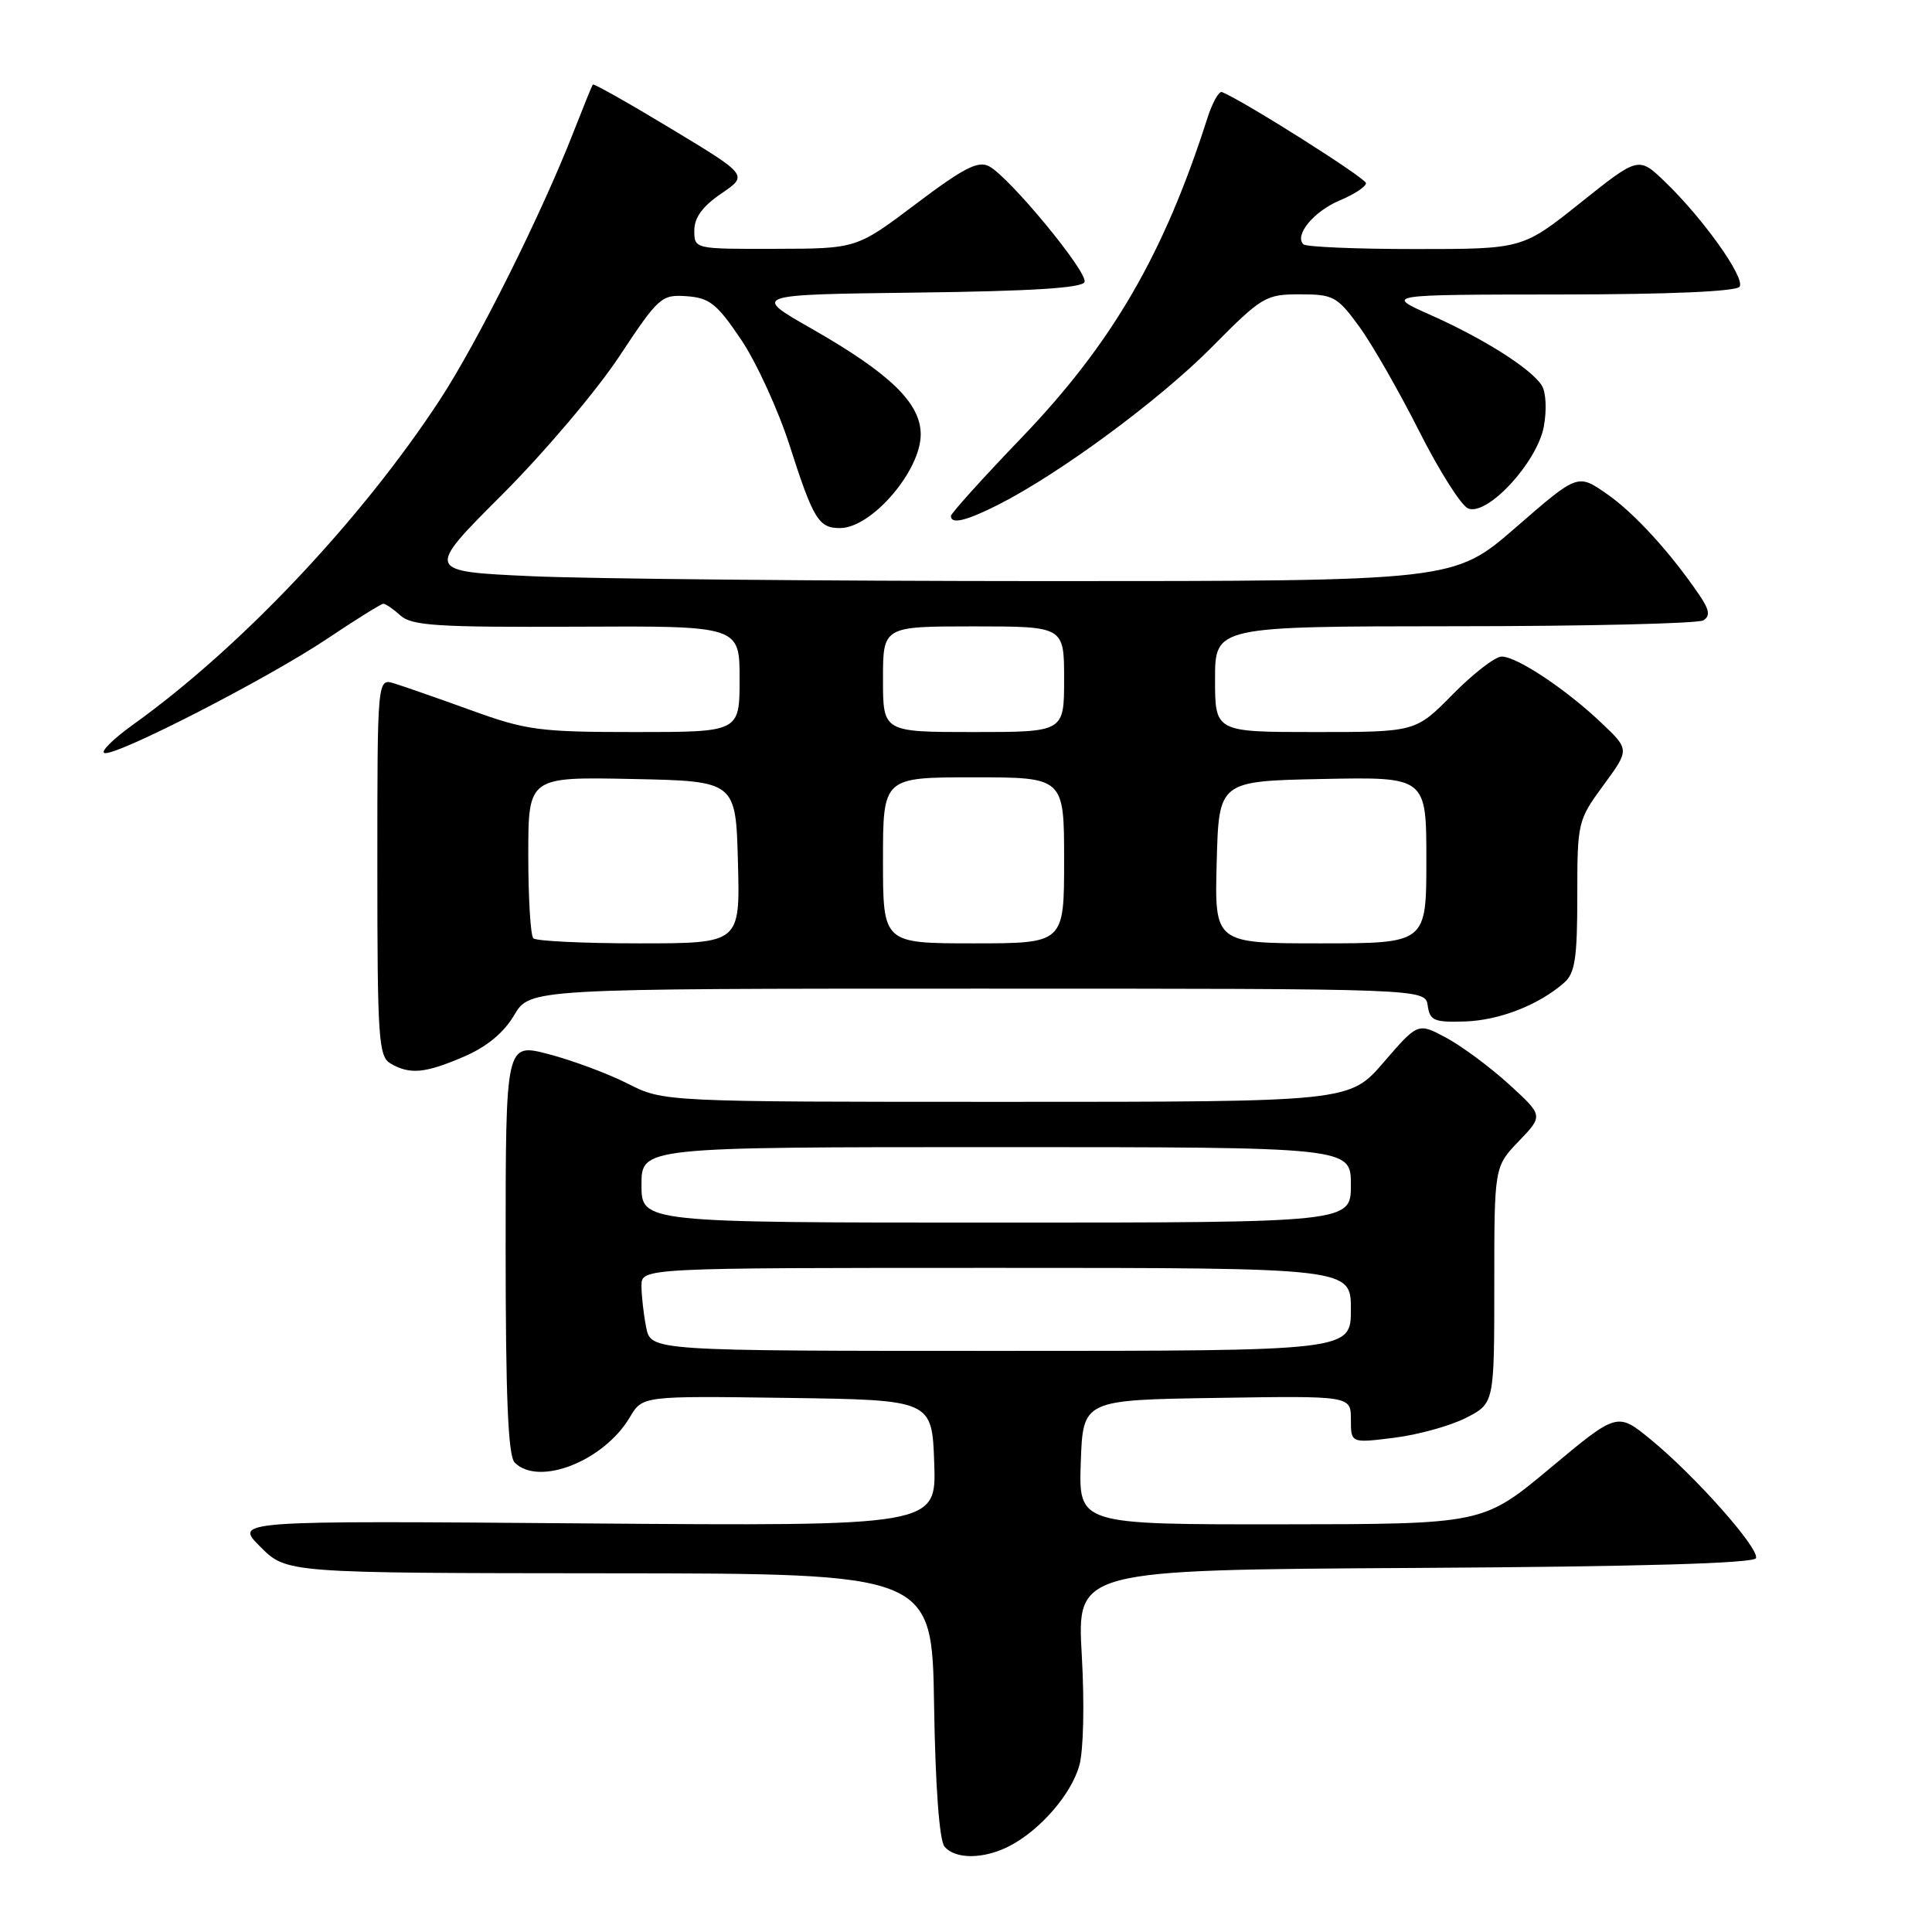 <?xml version="1.0" encoding="UTF-8" standalone="no"?>
<!DOCTYPE svg PUBLIC "-//W3C//DTD SVG 1.1//EN" "http://www.w3.org/Graphics/SVG/1.1/DTD/svg11.dtd" >
<svg xmlns="http://www.w3.org/2000/svg" xmlns:xlink="http://www.w3.org/1999/xlink" version="1.1" viewBox="0 0 256 256">
 <g >
 <path fill="currentColor"
d=" M 133.80 244.59 C 137.84 242.48 141.92 237.78 143.01 233.96 C 143.57 232.02 143.71 225.75 143.34 219.29 C 142.70 208.02 142.70 208.02 187.52 207.76 C 217.34 207.59 232.45 207.15 232.68 206.46 C 233.12 205.15 224.61 195.56 218.75 190.76 C 214.30 187.11 214.30 187.11 205.40 194.54 C 196.50 201.96 196.50 201.96 169.71 201.98 C 142.92 202.00 142.92 202.00 143.21 193.75 C 143.50 185.50 143.50 185.50 161.25 185.23 C 179.00 184.95 179.00 184.95 179.00 188.09 C 179.00 191.23 179.00 191.23 184.74 190.51 C 187.90 190.12 192.17 188.93 194.24 187.88 C 198.00 185.96 198.00 185.96 198.00 170.28 C 198.00 154.60 198.00 154.60 201.25 151.21 C 204.50 147.83 204.50 147.83 199.93 143.66 C 197.41 141.37 193.67 138.60 191.62 137.50 C 187.88 135.50 187.88 135.50 183.35 140.75 C 178.82 146.00 178.82 146.00 133.38 146.00 C 87.93 146.00 87.93 146.00 83.16 143.58 C 80.54 142.25 75.83 140.50 72.70 139.68 C 67.00 138.19 67.00 138.19 67.00 165.39 C 67.00 185.22 67.33 192.93 68.20 193.80 C 71.40 197.00 80.04 193.59 83.47 187.77 C 85.14 184.96 85.14 184.96 104.32 185.23 C 123.50 185.50 123.50 185.50 123.79 193.86 C 124.08 202.22 124.08 202.22 77.55 201.86 C 31.02 201.49 31.02 201.49 34.50 204.96 C 37.97 208.44 37.97 208.44 80.74 208.47 C 123.50 208.50 123.50 208.50 123.77 225.93 C 123.94 236.71 124.47 243.86 125.15 244.68 C 126.58 246.40 130.41 246.36 133.80 244.59 Z  M 61.43 140.03 C 64.49 138.72 66.73 136.87 68.12 134.53 C 70.20 131.00 70.20 131.00 129.53 131.00 C 188.86 131.00 188.86 131.00 189.18 133.25 C 189.46 135.24 190.04 135.48 194.11 135.35 C 198.68 135.20 203.89 133.17 207.25 130.22 C 208.70 128.96 209.00 126.96 209.00 118.73 C 209.00 108.94 209.06 108.69 212.46 104.05 C 215.93 99.33 215.93 99.33 212.21 95.80 C 207.51 91.33 201.00 87.00 198.98 87.00 C 198.12 87.00 195.21 89.25 192.50 92.00 C 187.58 97.00 187.58 97.00 174.29 97.00 C 161.00 97.00 161.00 97.00 161.00 90.00 C 161.00 83.00 161.00 83.00 192.75 82.98 C 210.21 82.98 225.04 82.62 225.71 82.20 C 226.63 81.62 226.50 80.81 225.21 78.90 C 221.39 73.27 216.53 67.94 212.89 65.43 C 209.05 62.76 209.05 62.76 200.86 69.88 C 192.67 77.00 192.67 77.00 138.59 77.00 C 108.84 76.99 78.17 76.70 70.44 76.35 C 56.37 75.71 56.37 75.71 66.48 65.60 C 72.04 60.05 79.04 51.79 82.04 47.25 C 87.28 39.33 87.64 39.01 91.00 39.25 C 94.02 39.47 95.01 40.26 98.20 45.00 C 100.23 48.02 103.12 54.33 104.62 59.00 C 107.78 68.86 108.49 70.01 111.37 69.97 C 115.55 69.90 122.00 62.37 122.00 57.56 C 122.00 53.42 117.93 49.48 107.56 43.56 C 99.62 39.04 99.62 39.04 121.48 38.77 C 136.72 38.58 143.45 38.16 143.71 37.36 C 144.15 36.05 133.78 23.49 131.07 22.04 C 129.61 21.26 127.70 22.24 121.38 27.01 C 113.50 32.95 113.50 32.95 102.75 32.97 C 92.00 33.00 92.00 33.00 92.00 30.54 C 92.00 28.83 93.10 27.33 95.57 25.65 C 99.14 23.22 99.14 23.22 88.95 17.07 C 83.34 13.68 78.66 11.04 78.55 11.20 C 78.43 11.37 77.28 14.20 75.99 17.50 C 71.74 28.40 63.26 45.38 58.27 53.00 C 47.85 68.91 31.91 85.78 17.67 95.99 C 15.02 97.89 13.29 99.60 13.83 99.78 C 15.30 100.27 35.49 89.91 43.38 84.62 C 47.17 82.08 50.51 80.00 50.80 80.00 C 51.10 80.00 52.13 80.71 53.08 81.57 C 54.56 82.91 58.07 83.13 76.41 83.04 C 98.00 82.93 98.00 82.93 98.00 89.97 C 98.00 97.00 98.00 97.00 84.19 97.00 C 71.49 97.00 69.75 96.77 62.44 94.12 C 58.07 92.54 53.49 90.94 52.25 90.56 C 50.00 89.87 50.00 89.87 50.00 114.88 C 50.00 137.65 50.16 139.99 51.75 140.92 C 54.31 142.41 56.30 142.23 61.43 140.03 Z  M 132.29 66.87 C 140.43 62.74 153.60 53.03 160.52 46.05 C 167.21 39.29 167.70 39.00 172.24 39.00 C 176.67 39.00 177.19 39.28 180.09 43.25 C 181.80 45.59 185.37 51.83 188.04 57.12 C 190.71 62.41 193.64 67.03 194.55 67.38 C 197.12 68.37 203.67 61.27 204.56 56.54 C 204.97 54.35 204.86 51.98 204.30 51.09 C 202.92 48.87 196.59 44.86 189.50 41.71 C 183.50 39.04 183.50 39.04 206.69 39.02 C 221.35 39.01 230.11 38.62 230.51 37.98 C 231.25 36.79 225.69 28.97 220.64 24.11 C 217.12 20.72 217.12 20.72 209.43 26.86 C 201.74 33.00 201.74 33.00 187.54 33.00 C 179.73 33.00 173.05 32.72 172.70 32.37 C 171.48 31.15 174.11 27.98 177.54 26.55 C 179.44 25.75 181.00 24.73 181.00 24.27 C 181.00 23.61 164.91 13.43 161.92 12.20 C 161.52 12.03 160.64 13.61 159.97 15.70 C 154.21 33.70 147.37 45.48 135.42 57.94 C 130.24 63.33 126.00 68.03 126.00 68.37 C 126.00 69.51 128.02 69.03 132.29 66.87 Z  M 85.62 175.88 C 85.28 174.16 85.00 171.68 85.00 170.38 C 85.00 168.00 85.00 168.00 132.00 168.00 C 179.00 168.00 179.00 168.00 179.00 173.50 C 179.00 179.00 179.00 179.00 132.62 179.00 C 86.25 179.00 86.25 179.00 85.62 175.88 Z  M 85.00 157.00 C 85.00 152.00 85.00 152.00 132.00 152.00 C 179.00 152.00 179.00 152.00 179.00 157.00 C 179.00 162.00 179.00 162.00 132.00 162.00 C 85.00 162.00 85.00 162.00 85.00 157.00 Z  M 70.67 124.33 C 70.30 123.97 70.00 119.00 70.00 113.31 C 70.00 102.94 70.00 102.94 83.75 103.22 C 97.50 103.50 97.50 103.50 97.78 114.25 C 98.07 125.00 98.07 125.00 84.70 125.00 C 77.35 125.00 71.03 124.70 70.67 124.33 Z  M 117.00 114.00 C 117.00 103.00 117.00 103.00 129.00 103.00 C 141.00 103.00 141.00 103.00 141.00 114.00 C 141.00 125.00 141.00 125.00 129.00 125.00 C 117.00 125.00 117.00 125.00 117.00 114.00 Z  M 161.22 114.25 C 161.50 103.50 161.50 103.50 175.25 103.22 C 189.00 102.94 189.00 102.94 189.00 113.97 C 189.00 125.00 189.00 125.00 174.97 125.00 C 160.93 125.00 160.93 125.00 161.22 114.25 Z  M 117.00 90.00 C 117.00 83.00 117.00 83.00 129.00 83.00 C 141.00 83.00 141.00 83.00 141.00 90.00 C 141.00 97.00 141.00 97.00 129.00 97.00 C 117.00 97.00 117.00 97.00 117.00 90.00 Z "/>
</g>
</svg>